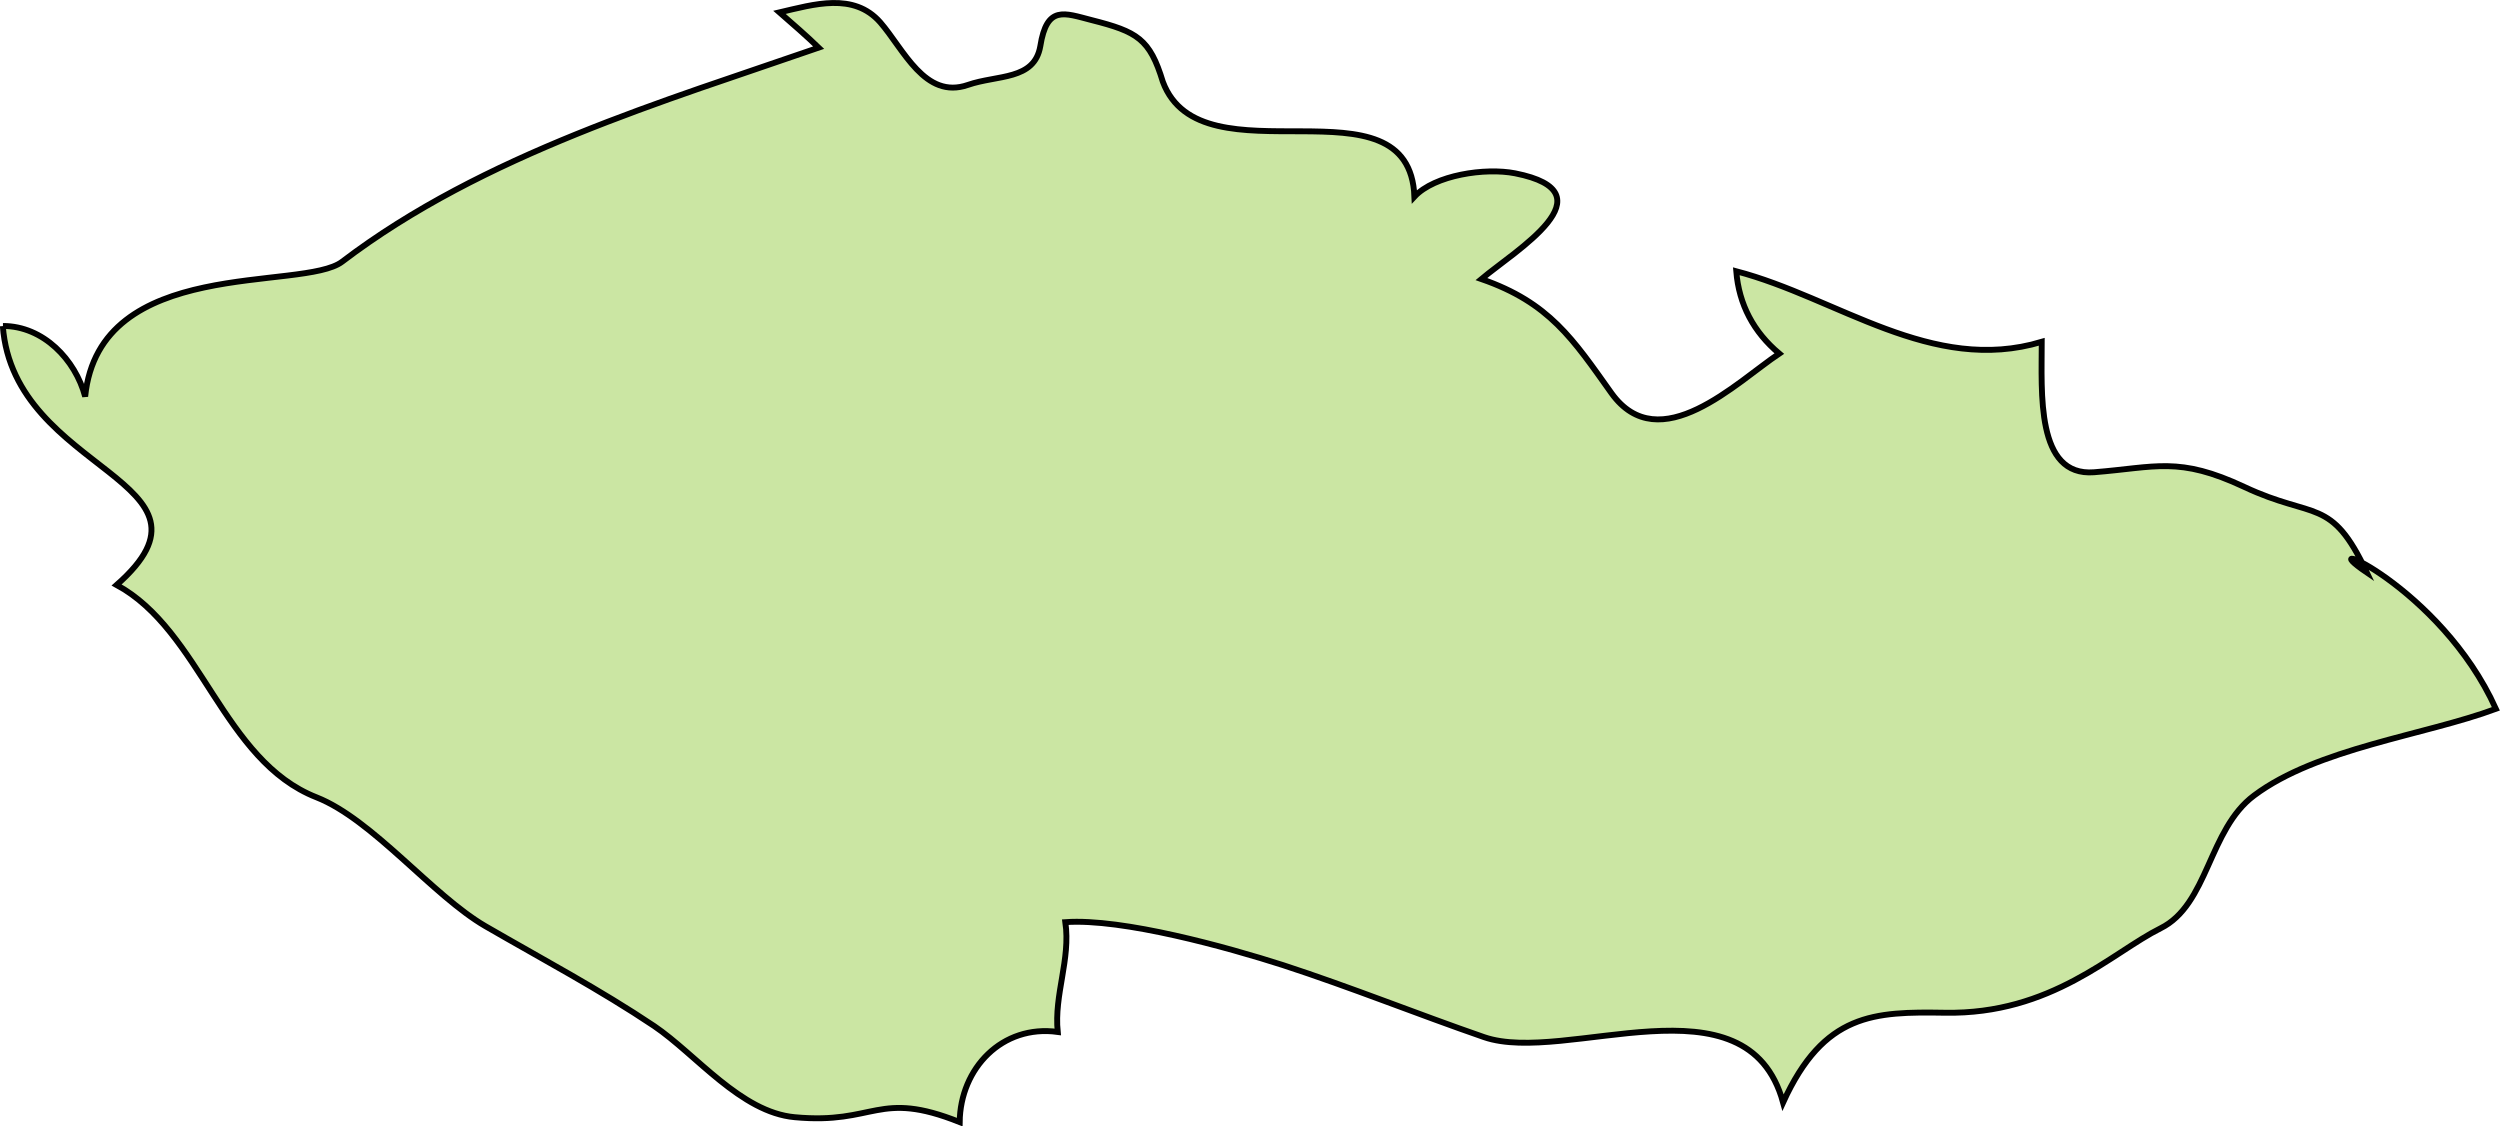<?xml version="1.0" encoding="UTF-8" standalone="no"?>
<!-- Created with Inkscape (http://www.inkscape.org/) -->

<svg
   xmlns:dc="http://purl.org/dc/elements/1.1/"
   xmlns:cc="http://creativecommons.org/ns#"
   xmlns:rdf="http://www.w3.org/1999/02/22-rdf-syntax-ns#"
   xmlns:svg="http://www.w3.org/2000/svg"
   xmlns="http://www.w3.org/2000/svg"
   xmlns:sodipodi="http://sodipodi.sourceforge.net/DTD/sodipodi-0.dtd"
   xmlns:inkscape="http://www.inkscape.org/namespaces/inkscape"
   width="61.025mm"
   height="27.495mm"
   viewBox="0 0 61.025 27.495"
   version="1.1"
   id="svg22243"
   inkscape:version="0.92.0 r15299"
   sodipodi:docname="czechrepublic.svg">
  <defs
     id="defs22237" />
  <sodipodi:namedview
     id="base"
     pagecolor="#ffffff"
     bordercolor="#666666"
     borderopacity="1.0"
     inkscape:pageopacity="0.0"
     inkscape:pageshadow="2"
     inkscape:zoom="0.35"
     inkscape:cx="216.75102"
     inkscape:cy="-233.75556"
     inkscape:document-units="mm"
     inkscape:current-layer="layer1"
     showgrid="false"
     fit-margin-top="0"
     fit-margin-left="0"
     fit-margin-right="0"
     fit-margin-bottom="0"
     inkscape:window-width="1920"
     inkscape:window-height="1017"
     inkscape:window-x="1912"
     inkscape:window-y="-8"
     inkscape:window-maximized="1" />
  <g
     inkscape:label="Layer 1"
     inkscape:groupmode="layer"
     id="layer1"
     transform="translate(74.358,-59.491)">
    <path
       inkscape:connector-curvature="0"
       id="cz"
       class="landxx cz eu"
       d="m -74.286,67.448 c 0.984,0 1.768,0.822 2.007,1.723 0.346,-3.446 5.317,-2.559 6.274,-3.293 3.443,-2.621 7.923,-3.936 11.631,-5.224 -0.306,-0.296 -0.638,-0.582 -0.957,-0.861 0.837,-0.194 1.808,-0.497 2.459,0.242 0.572,0.657 1.09,1.893 2.14,1.529 0.718,-0.25 1.622,-0.106 1.768,-0.945 0.16,-1.009 0.585,-0.808 1.25,-0.638 1.117,0.284 1.422,0.455 1.741,1.506 0.944,2.527 6.022,-0.237 6.141,2.805 0.492,-0.529 1.728,-0.714 2.459,-0.57 2.379,0.472 0,1.888 -0.824,2.581 1.662,0.577 2.233,1.462 3.177,2.788 1.17,1.622 3.057,-0.276 4.094,-0.969 -0.625,-0.525 -0.984,-1.194 -1.05,-2.01 2.472,0.647 4.772,2.53 7.457,1.723 0,1.236 -0.146,3.294 1.276,3.184 1.515,-0.12 2.06,-0.396 3.669,0.358 1.715,0.807 2.114,0.225 2.991,2.09 -1.502,-1.021 1.795,0.322 3.15,3.327 -1.741,0.646 -4.36,0.96 -5.902,2.115 -1.117,0.831 -1.117,2.665 -2.286,3.243 -1.183,0.589 -2.659,2.107 -5.264,2.06 -1.715,-0.027 -2.951,0 -3.948,2.191 -0.877,-3.192 -5.304,-0.908 -7.298,-1.595 -1.635,-0.566 -3.257,-1.22 -4.905,-1.757 -1.356,-0.435 -3.921,-1.149 -5.317,-1.05 0.133,0.911 -0.279,1.772 -0.186,2.68 -1.356,-0.187 -2.379,0.888 -2.393,2.201 -2.007,-0.802 -2.047,0.066 -4.028,-0.12 -1.316,-0.12 -2.406,-1.531 -3.43,-2.225 -1.329,-0.891 -2.738,-1.638 -4.121,-2.439 -1.289,-0.748 -2.752,-2.605 -4.121,-3.144 -2.286,-0.896 -2.818,-4.066 -4.879,-5.184 2.898,-2.552 -2.512,-2.718 -2.778,-6.319"
       style="fill:#cbe6a3;fill-opacity:1;fill-rule:evenodd;stroke:#000000;stroke-width:0.144;stroke-miterlimit:4;stroke-dasharray:none;stroke-opacity:1">
      <title
         id="title883">Czech Republic</title>
    </path>
  </g>
</svg>
